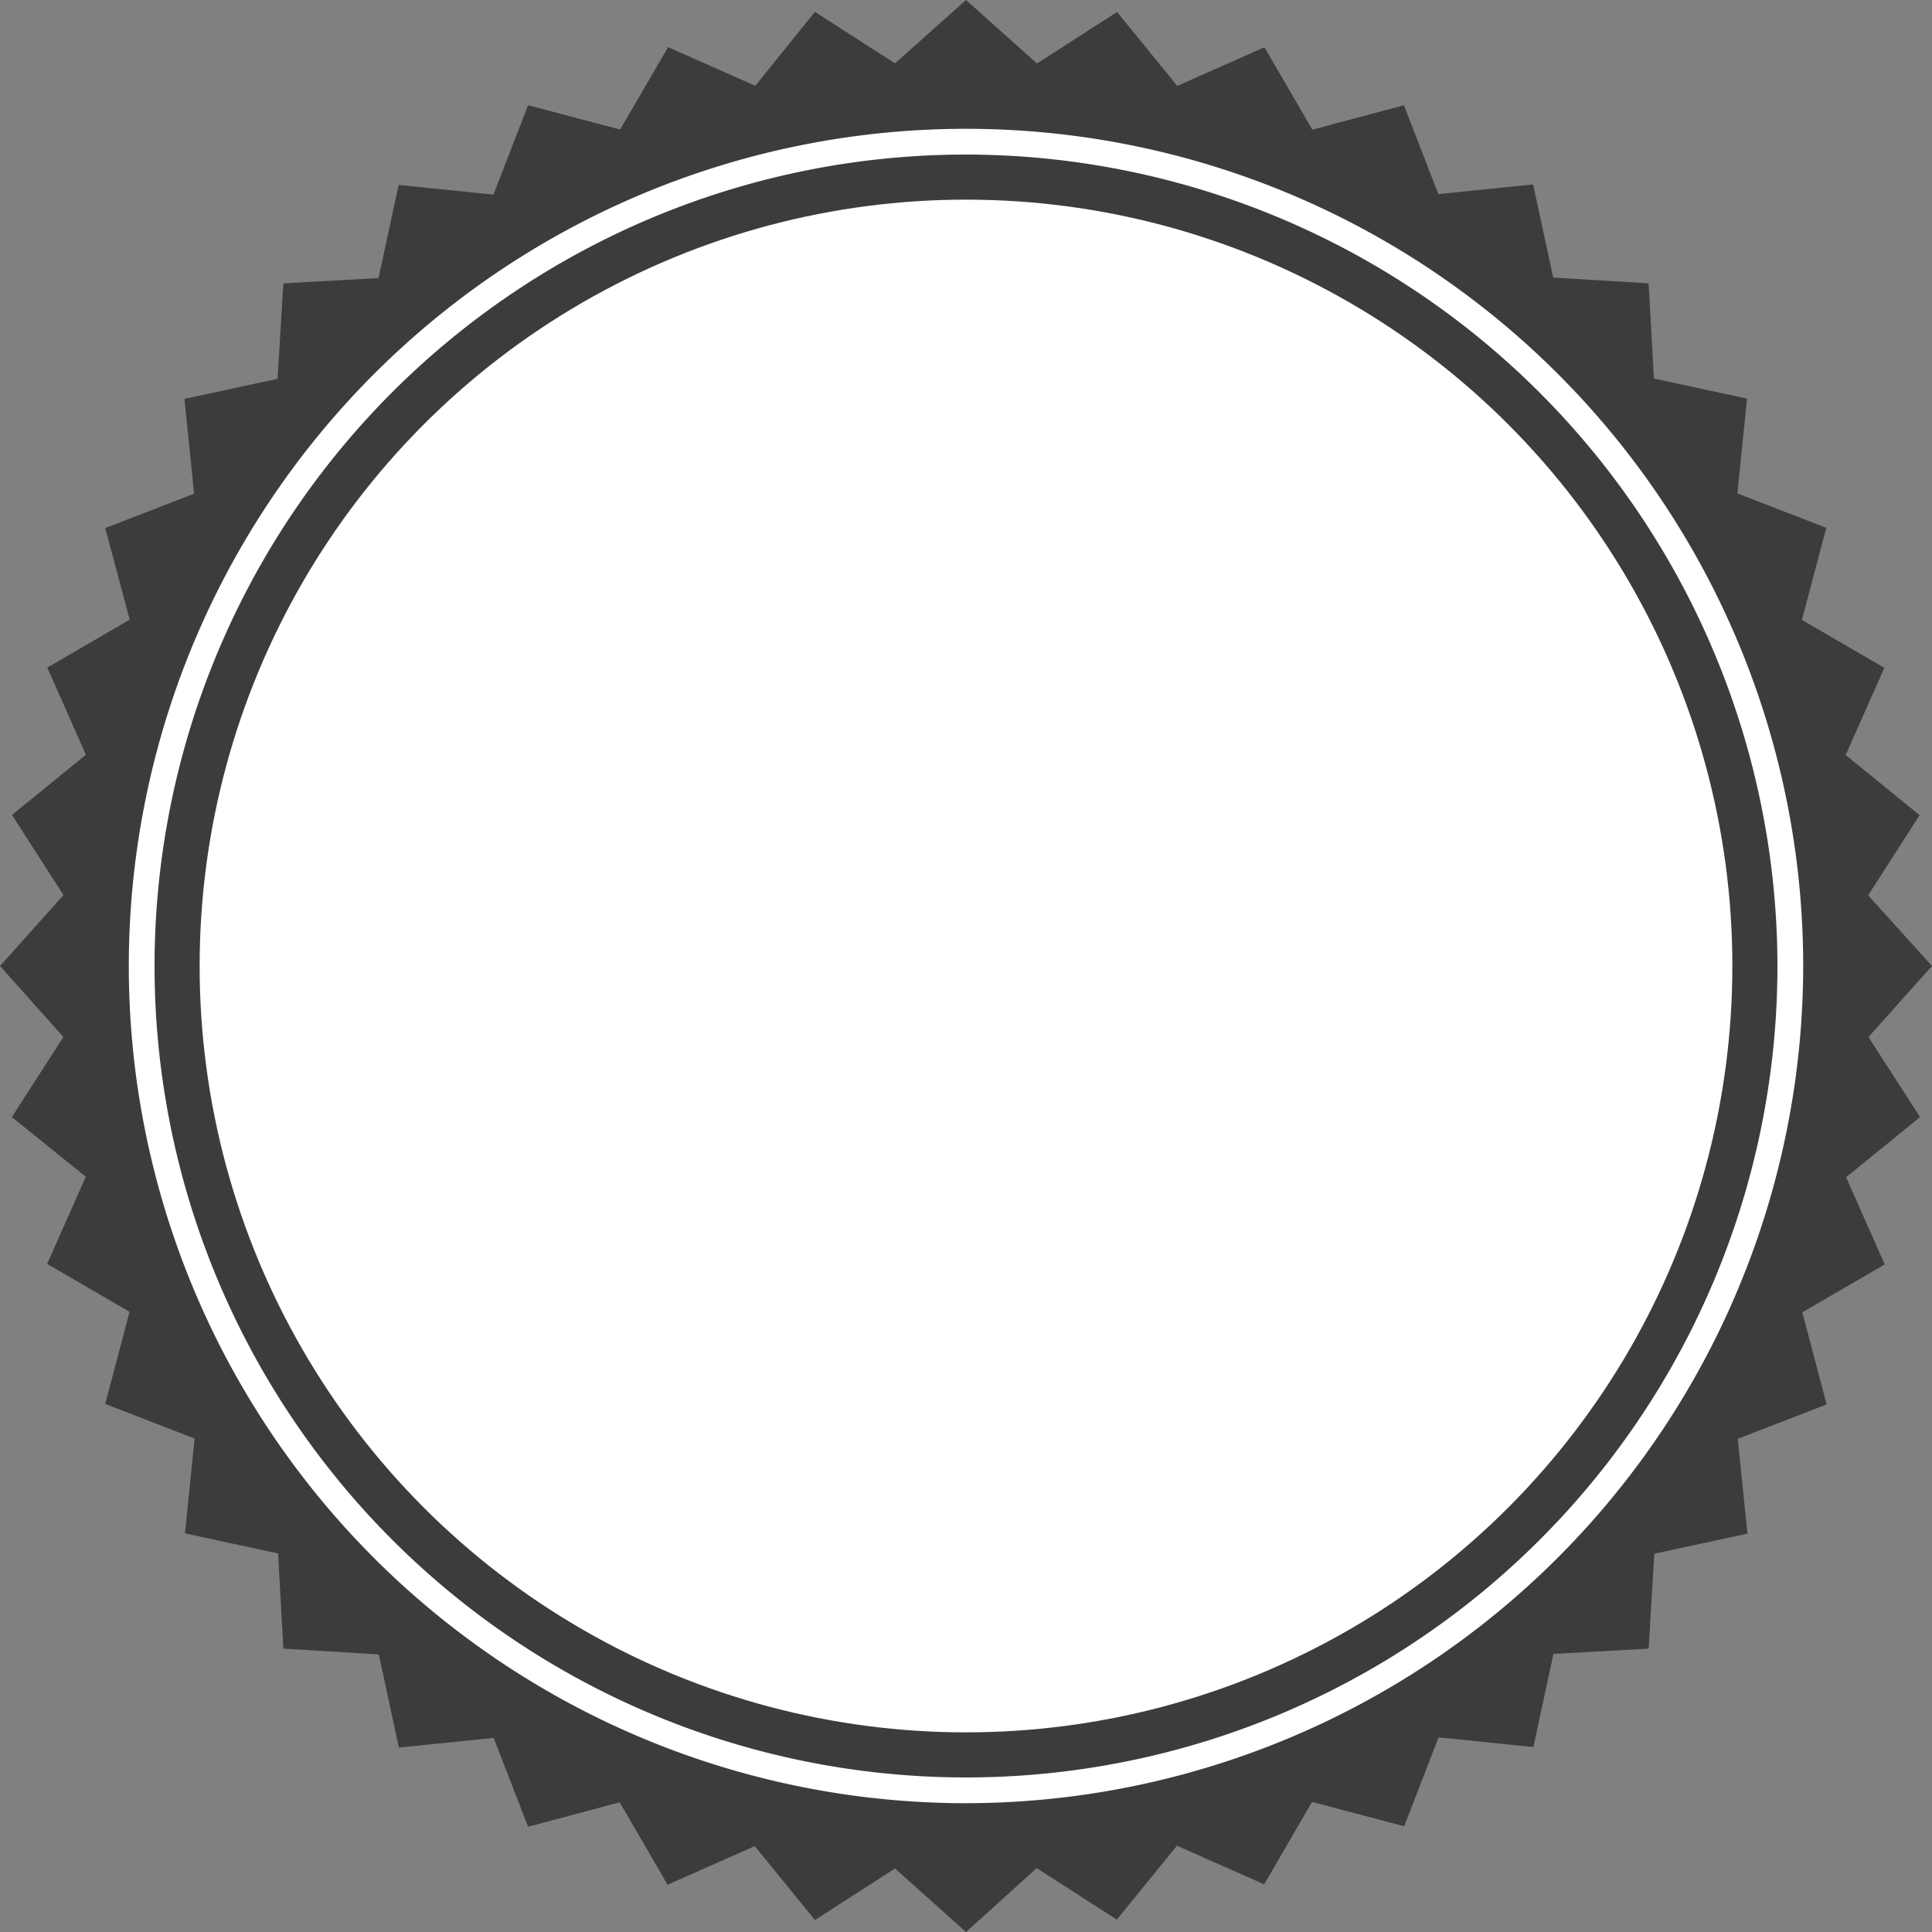 <svg xmlns="http://www.w3.org/2000/svg" viewBox="0 0 150 150"><rect x="0" y="0" width="150" height="150" fill="#808080" stroke="none"/><defs><style>.cls-1{fill:#3c3c3c;}.cls-2{fill:#fff;}</style></defs><title>snap</title><g id="Layer_2" data-name="Layer 2"><g id="Layer_1-2" data-name="Layer 1"><path class="cls-1" d="M128,128l-7.39.41-1.56,7.23-7.36-.75-2.67,6.9-7.15-1.89-3.72,6.4-6.77-3-4.67,5.74-6.22-4L75,150l-5.51-4.93-6.22,4-4.67-5.74-6.77,3-3.72-6.4L41,141.83l-2.67-6.9-7.36.75-1.56-7.23L22,128l-.41-7.39-7.23-1.56.75-7.36L8.17,109l1.89-7.15-6.4-3.72,3-6.77L.92,86.73l4-6.22L0,75l4.93-5.51-4-6.22,5.74-4.67-3-6.77,6.4-3.72L8.17,41l6.9-2.67-.75-7.36,7.23-1.56L22,22l7.39-.41,1.56-7.23,7.36.75L41,8.17l7.15,1.89,3.72-6.4,6.77,3L63.27.92l6.22,4L75,0l5.51,4.93,6.22-4,4.67,5.74,6.77-3,3.72,6.4L109,8.17l2.67,6.9,7.36-.75,1.56,7.23L128,22l.41,7.39,7.23,1.56-.75,7.36,6.9,2.67-1.89,7.15,6.4,3.72-3,6.77,5.74,4.67-4,6.22L150,75l-4.93,5.51,4,6.22-5.74,4.67,3,6.77-6.4,3.72,1.89,7.15-6.9,2.67.75,7.36-7.23,1.56Z"/><circle class="cls-2" cx="75" cy="75" r="59.5"/><path class="cls-2" d="M75,140a65,65,0,1,1,65-65A65.07,65.07,0,0,1,75,140ZM75,12a63,63,0,1,0,63,63A63.07,63.07,0,0,0,75,12Z"/></g></g></svg>